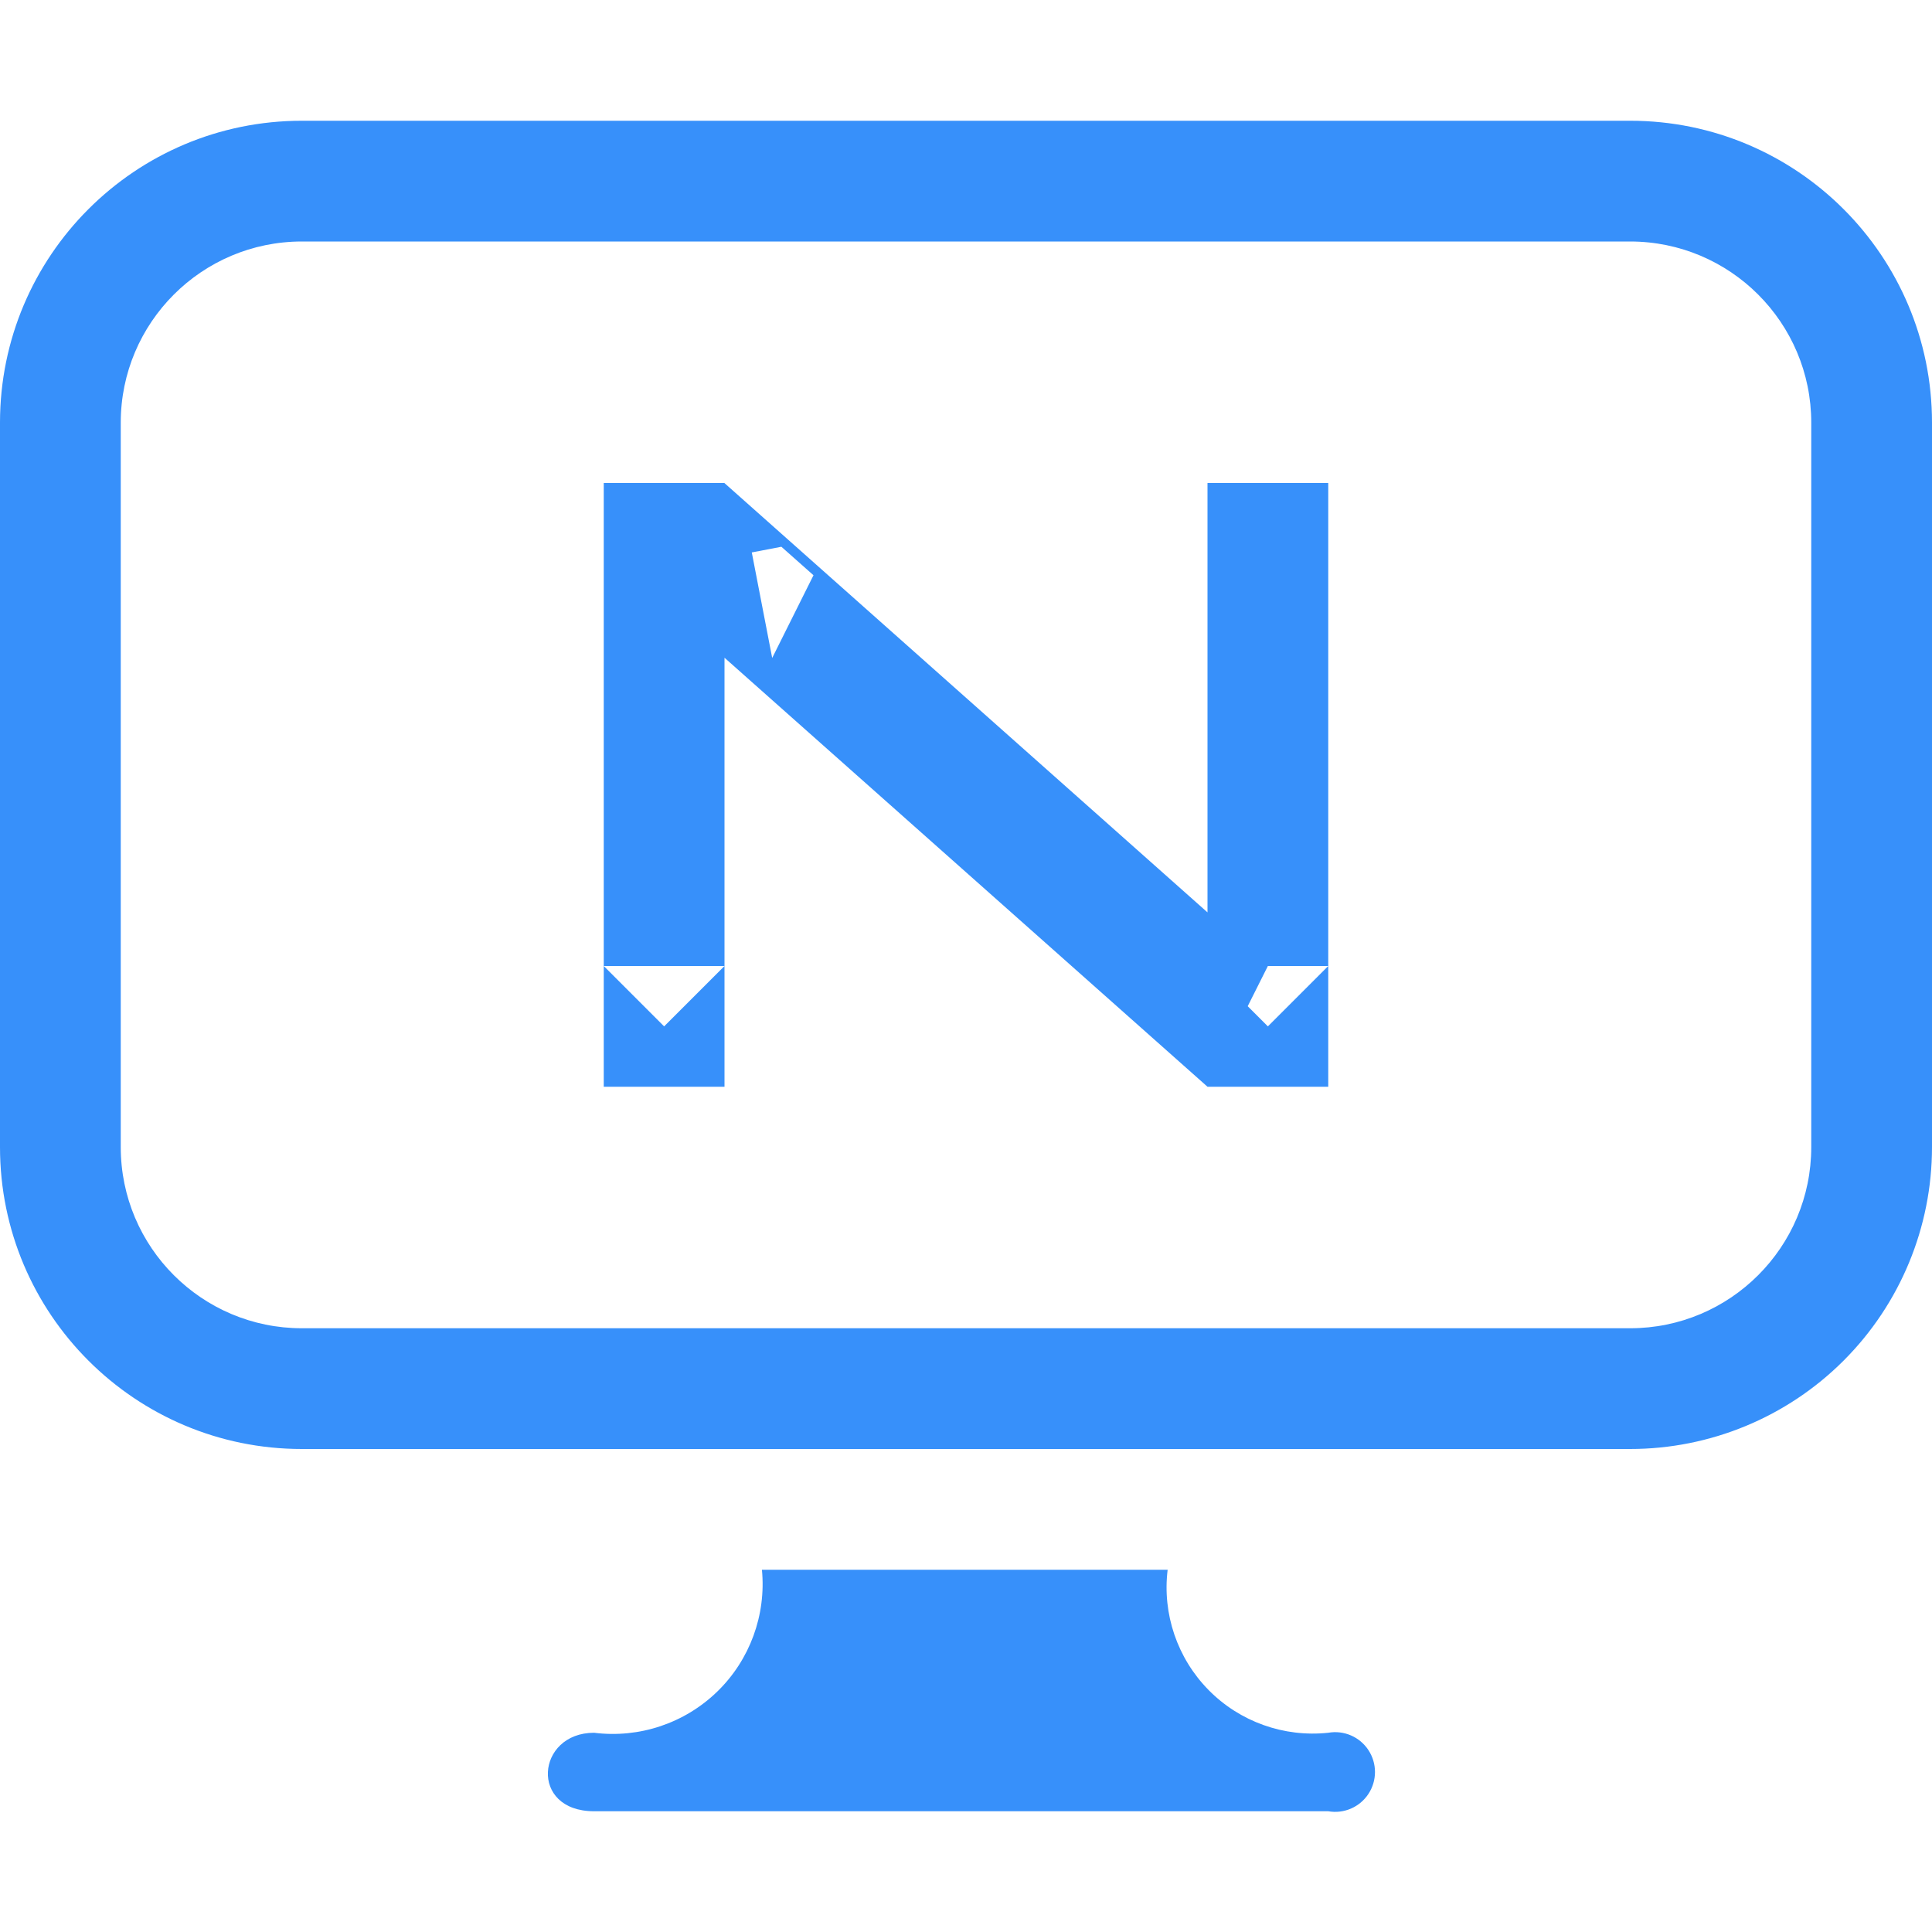 <?xml version="1.0" encoding="UTF-8"?>
<svg width="16px" height="16px" viewBox="0 0 16 16" version="1.1" xmlns="http://www.w3.org/2000/svg" xmlns:xlink="http://www.w3.org/1999/xlink">
    <!-- Generator: Sketch 59 (86127) - https://sketch.com -->
    <title>icon/系统位数</title>
    <desc>Created with Sketch.</desc>
    <g id="icon/系统位数" stroke="none" stroke-width="1" fill="none" fill-rule="evenodd">
        <g id="video-display-symbolic备份" transform="translate(0, 1)" fill="#3790FA" fill-rule="nonzero">
            <g id="编组">
                <path d="M11,13.35 C10.633,13.389 10.268,13.259 10.009,12.996 C9.75,12.733 9.625,12.366 9.67,12 L6.31,12 C6.346,12.375 6.21,12.747 5.94,13.009 C5.669,13.272 5.294,13.397 4.92,13.35 L4.92,13.35 C4.44,13.35 4.38,14 4.92,14 L11,14 C11.13,14.023 11.261,13.966 11.333,13.856 C11.405,13.746 11.405,13.604 11.333,13.494 C11.261,13.384 11.13,13.327 11,13.35 L11,13.35 Z" id="路径"></path>
                <path d="M13.5,1 C14.328,1 15,1.672 15,2.5 L15,8.5 C15,9.328 14.328,10 13.5,10 L2.5,10 C1.672,10 1,9.328 1,8.5 L1,2.5 C1,1.672 1.672,1 2.5,1 L13.5,1 M13.5,-4.4408921e-16 L2.5,-4.4408921e-16 C1.119,-4.4408921e-16 0,1.119 0,2.5 L0,8.5 C0,9.881 1.119,11 2.5,11 L13.5,11 C14.163,11 14.799,10.737 15.268,10.268 C15.737,9.799 16,9.163 16,8.5 L16,2.5 C16,1.119 14.881,-4.4408921e-16 13.5,-4.4408921e-16 Z" id="形状"></path>
            </g>
        </g>
        <path d="M6,4 L6,4.001 L10,7.556 L10,4 L11,4 L11,9 L10,9 L6,5.447 L6,9 L5,9 L5,4 L6,4 Z M6,8 L5,8 L5.5,8.5 L6,8 Z M11,8 L10.5,8 L10.333,8.333 L10.5,8.5 L11,8 Z M6.471,4.528 L6.226,4.575 L6.395,5.449 L6.737,4.764 L6.471,4.528 Z" id="形状结合" fill="#3790FA" fill-rule="nonzero"></path>
    </g>
</svg>